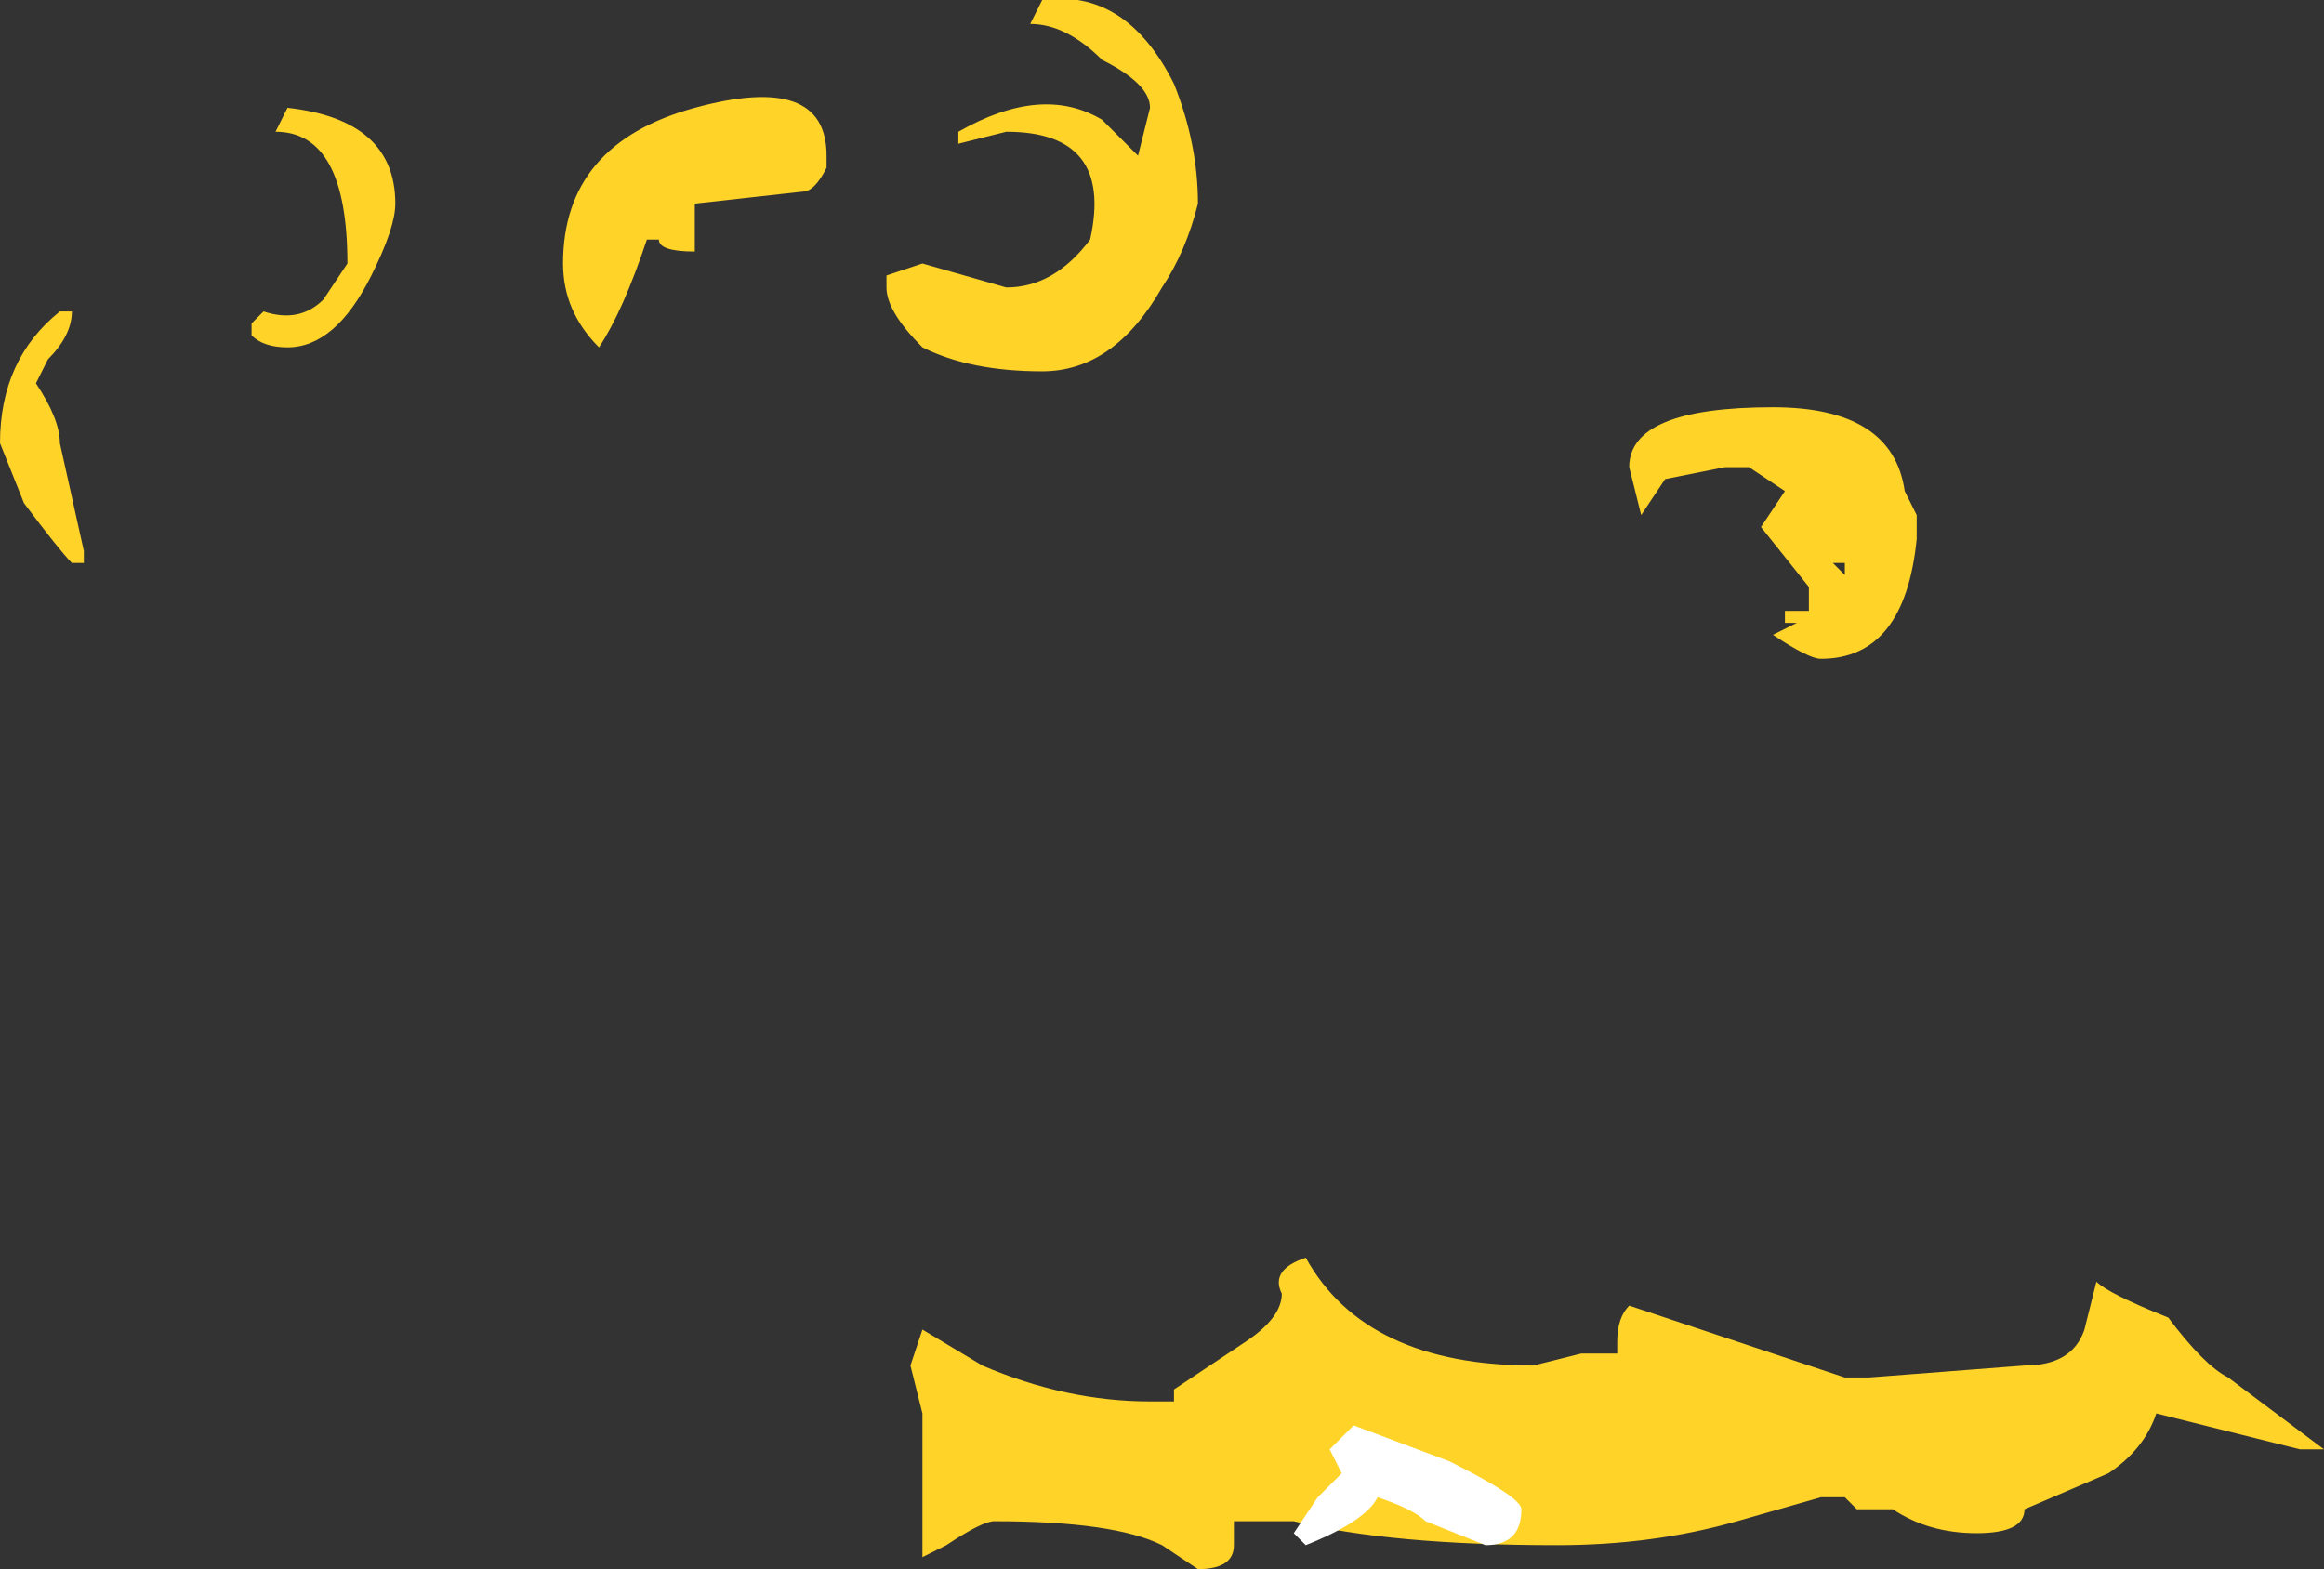 <?xml version="1.0" encoding="UTF-8" standalone="no"?>
<svg xmlns:ffdec="https://www.free-decompiler.com/flash" xmlns:xlink="http://www.w3.org/1999/xlink" ffdec:objectType="shape" height="6.55px" width="9.7px" xmlns="http://www.w3.org/2000/svg">
  <rect width="100%" height="100%" fill="#333333" stroke="none"/>
  <g transform="matrix(1.0, 0.0, 0.0, 1.0, 6.9, 5.85)">
    <path d="M-4.4 -4.4 Q-4.55 -4.55 -4.55 -4.75 -4.55 -5.25 -4.0 -5.4 -3.45 -5.55 -3.45 -5.2 L-3.45 -5.15 Q-3.5 -5.05 -3.55 -5.05 L-4.0 -5.0 -4.0 -4.8 Q-4.15 -4.8 -4.15 -4.85 L-4.2 -4.85 Q-4.3 -4.55 -4.4 -4.4 M-2.1 -5.4 Q-2.1 -5.5 -2.3 -5.6 -2.45 -5.75 -2.6 -5.75 L-2.55 -5.85 Q-2.2 -5.9 -2.0 -5.5 -1.9 -5.25 -1.9 -5.0 -1.95 -4.8 -2.05 -4.65 -2.25 -4.3 -2.55 -4.3 -2.85 -4.3 -3.05 -4.4 -3.2 -4.55 -3.2 -4.65 -3.2 -4.75 -3.2 -4.7 L-3.05 -4.75 -2.7 -4.65 Q-2.5 -4.65 -2.35 -4.85 -2.25 -5.3 -2.7 -5.3 L-2.9 -5.25 -2.9 -5.3 Q-2.55 -5.5 -2.3 -5.35 L-2.15 -5.2 -2.1 -5.4 M-6.65 -4.55 L-6.6 -4.55 Q-6.6 -4.45 -6.7 -4.35 L-6.75 -4.25 Q-6.65 -4.1 -6.65 -4.0 L-6.55 -3.55 -6.55 -3.5 -6.6 -3.5 Q-6.65 -3.55 -6.8 -3.75 L-6.9 -4.0 Q-6.9 -4.35 -6.65 -4.55 M-5.85 -4.5 L-5.8 -4.55 Q-5.65 -4.5 -5.55 -4.6 L-5.45 -4.75 Q-5.45 -5.3 -5.75 -5.3 L-5.7 -5.4 Q-5.25 -5.35 -5.25 -5.0 -5.25 -4.9 -5.35 -4.7 -5.5 -4.4 -5.7 -4.4 -5.8 -4.4 -5.85 -4.45 L-5.85 -4.5 M0.8 -0.1 L0.9 -0.1 1.55 -0.15 Q1.75 -0.15 1.8 -0.3 L1.85 -0.5 Q1.9 -0.45 2.15 -0.35 2.3 -0.15 2.4 -0.1 L2.8 0.2 2.7 0.2 2.1 0.05 Q2.05 0.2 1.9 0.3 L1.55 0.45 Q1.55 0.55 1.35 0.55 1.15 0.55 1.0 0.45 L0.85 0.45 0.8 0.4 0.7 0.4 0.35 0.5 Q0.0 0.6 -0.4 0.6 -1.1 0.6 -1.5 0.5 L-1.75 0.5 -1.75 0.6 Q-1.75 0.7 -1.9 0.7 L-2.05 0.6 Q-2.25 0.5 -2.75 0.5 -2.8 0.5 -2.95 0.6 L-3.05 0.65 -3.05 0.05 -3.1 -0.15 -3.05 -0.3 -2.8 -0.15 Q-2.45 0.0 -2.1 0.0 L-2.0 0.0 -2.0 -0.05 -1.7 -0.25 Q-1.55 -0.35 -1.55 -0.45 -1.6 -0.55 -1.45 -0.6 -1.2 -0.15 -0.5 -0.15 L-0.3 -0.2 -0.15 -0.2 -0.15 -0.25 Q-0.15 -0.35 -0.1 -0.4 L0.8 -0.1 M0.8 -3.45 L0.8 -3.5 0.75 -3.5 0.8 -3.45 M0.5 -4.15 Q1.0 -4.15 1.05 -3.8 L1.1 -3.7 1.1 -3.6 Q1.05 -3.1 0.7 -3.1 0.65 -3.1 0.5 -3.2 L0.6 -3.25 0.55 -3.25 0.55 -3.3 0.65 -3.3 0.65 -3.4 0.45 -3.65 0.55 -3.8 0.4 -3.9 0.3 -3.9 0.05 -3.85 -0.05 -3.7 -0.1 -3.9 Q-0.1 -4.15 0.5 -4.15" fill="#ffd327" fill-rule="evenodd" stroke="none"/>
    <path d="M-0.55 0.45 Q-0.55 0.6 -0.7 0.6 L-0.95 0.5 Q-1.0 0.45 -1.15 0.4 -1.2 0.5 -1.45 0.6 L-1.5 0.55 -1.4 0.4 -1.3 0.3 -1.35 0.2 -1.25 0.1 -0.85 0.25 Q-0.55 0.4 -0.55 0.45" fill="#ffffff" fill-rule="evenodd" stroke="none"/>
  </g>
</svg>
